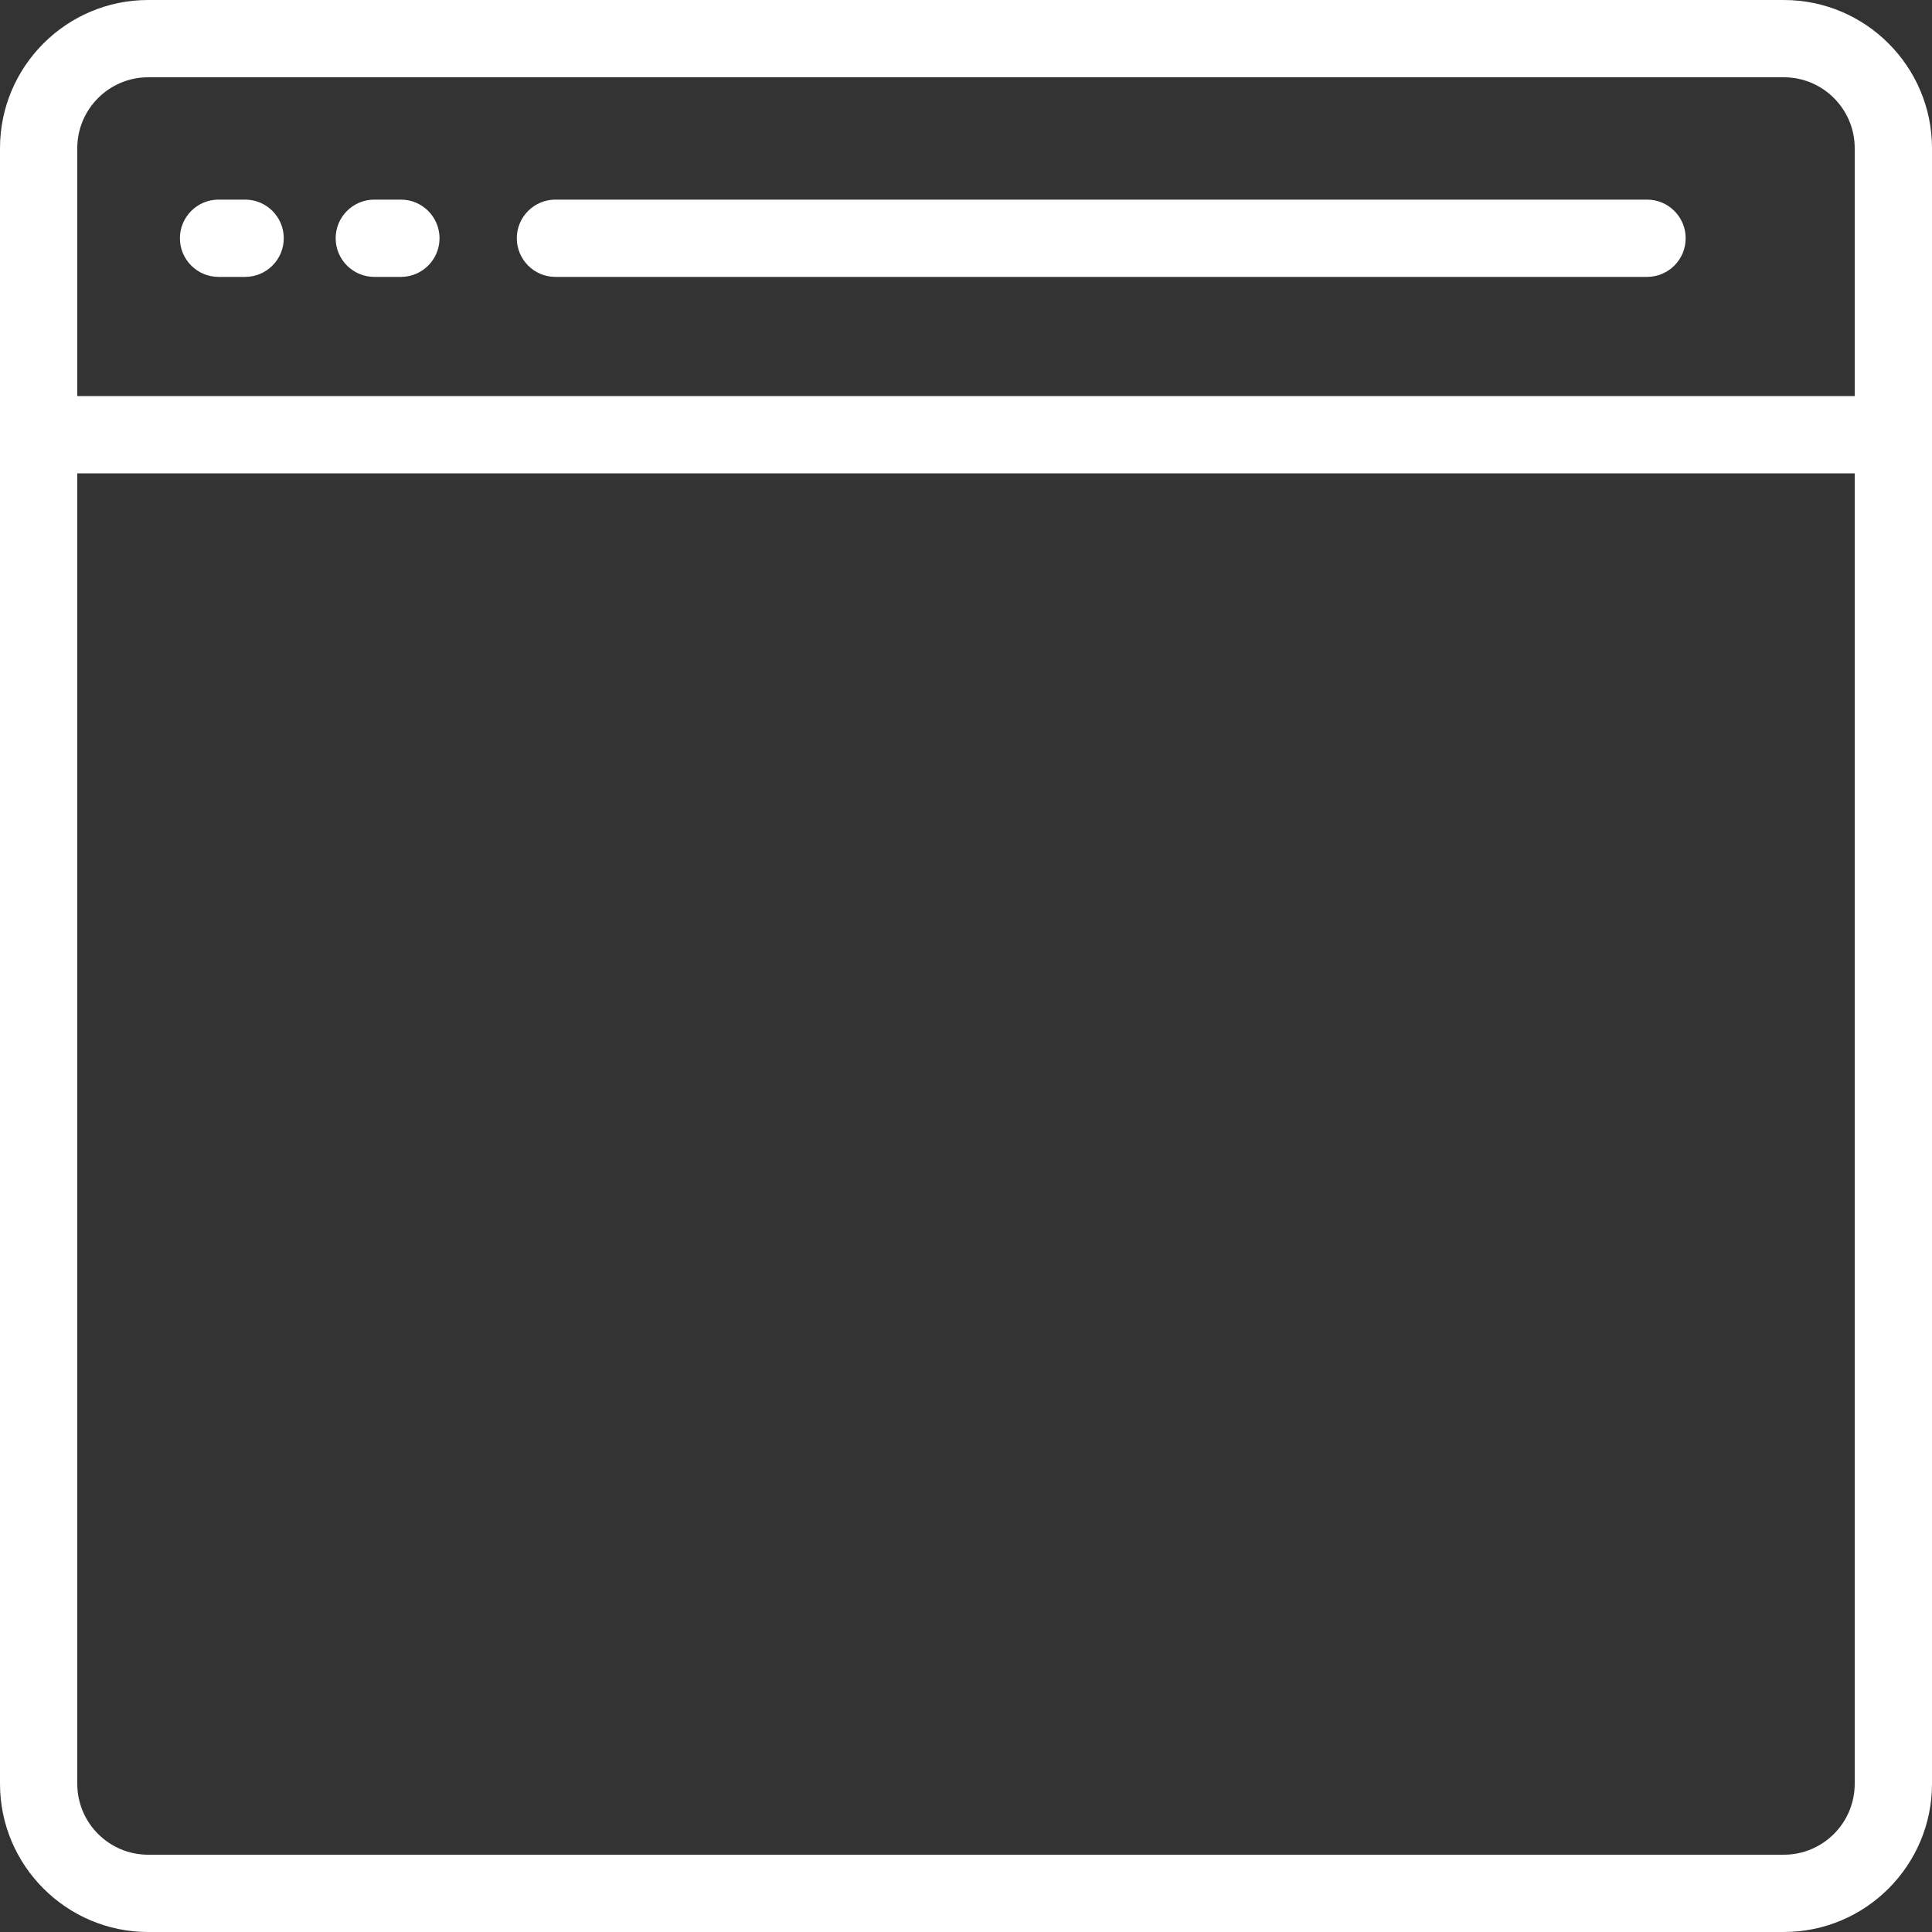 <?xml version="1.0" encoding="iso-8859-1"?>
<!-- Generator: Adobe Illustrator 16.0.0, SVG Export Plug-In . SVG Version: 6.00 Build 0)  -->
<!DOCTYPE svg PUBLIC "-//W3C//DTD SVG 1.1//EN" "http://www.w3.org/Graphics/SVG/1.1/DTD/svg11.dtd">
<svg xmlns="http://www.w3.org/2000/svg" xmlns:xlink="http://www.w3.org/1999/xlink" version="1.1" id="Capa_1" x="0px" y="0px" width="512px" height="512px" viewBox="0 0 50 50" style="enable-background:new 0 0 50 50;" xml:space="preserve">
<rect x="0" y="0" width="50" height="50" fill="#333333" stroke="none"/>
<g>
	<g>
		<path d="M46.165,0H3.835C1.72,0,0,1.72,0,3.835v42.33C0,48.279,1.72,50,3.835,50h42.331C48.28,50,50,48.279,50,46.165V3.835    C49.999,1.72,48.28,0,46.165,0z M3.835,2h42.331C47.178,2,48,2.823,48,3.835v6.415H2V3.835C2,2.823,2.823,2,3.835,2z M46.165,48    H3.835C2.823,48,2,47.178,2,46.165V12.25h46v33.915C47.999,47.178,47.178,48,46.165,48z" fill="#FFFFFF"/>
		<path d="M14.375,7.166h28.25c0.553,0,1-0.448,1-1c0-0.552-0.447-1-1-1h-28.25c-0.552,0-1,0.448-1,1    C13.375,6.718,13.823,7.166,14.375,7.166z" fill="#FFFFFF"/>
		<path d="M9.687,7.166h0.688c0.552,0,1-0.448,1-1c0-0.552-0.448-1-1-1H9.687c-0.552,0-1,0.448-1,1    C8.687,6.718,9.135,7.166,9.687,7.166z" fill="#FFFFFF"/>
		<path d="M5.656,7.166h0.688c0.552,0,1-0.448,1-1c0-0.552-0.448-1-1-1H5.656c-0.552,0-1,0.448-1,1    C4.656,6.718,5.104,7.166,5.656,7.166z" fill="#FFFFFF"/>
	</g>
</g>
<g>
</g>
<g>
</g>
<g>
</g>
<g>
</g>
<g>
</g>
<g>
</g>
<g>
</g>
<g>
</g>
<g>
</g>
<g>
</g>
<g>
</g>
<g>
</g>
<g>
</g>
<g>
</g>
<g>
</g>
</svg>
